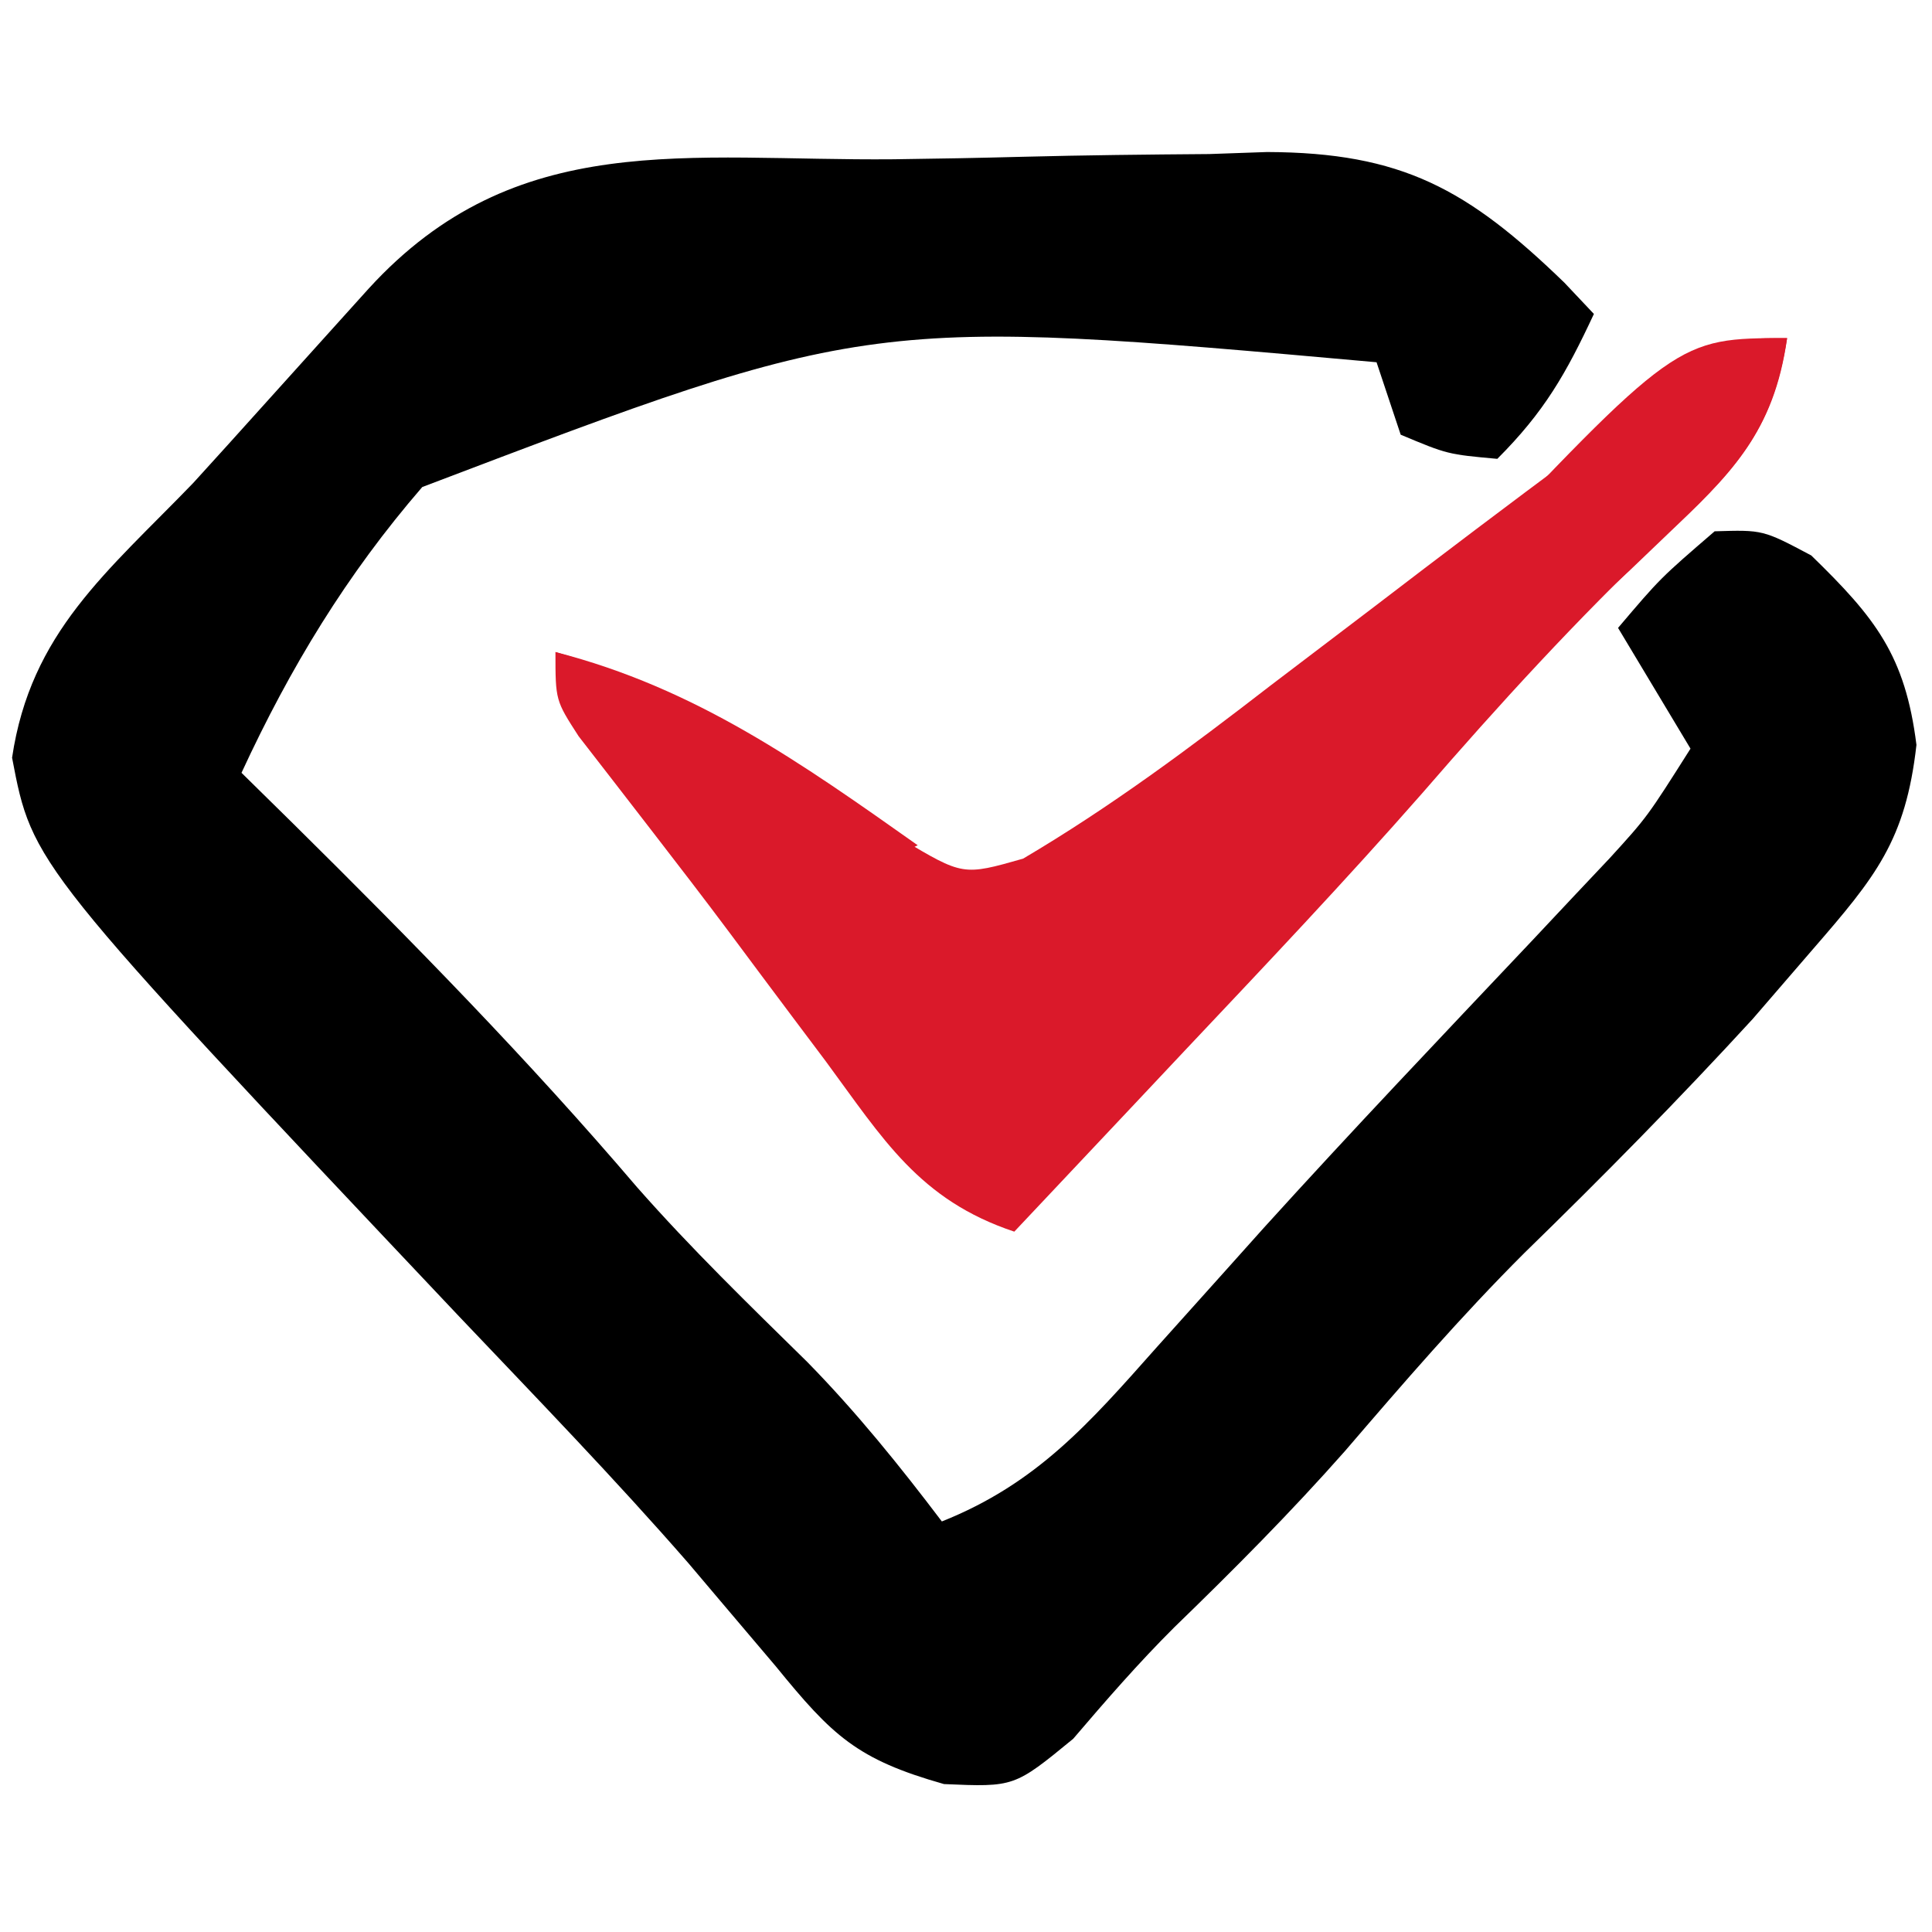 <svg width="80" height="80" viewBox="0 0 80 80" fill="none" xmlns="http://www.w3.org/2000/svg">
<path d="M37.002 6.595C38.783 6.573 40.565 6.539 42.346 6.492C44.923 6.425 47.497 6.398 50.074 6.379C50.863 6.351 51.652 6.323 52.465 6.295C58.053 6.315 60.778 7.83 64.782 11.709C65.385 12.348 65.385 12.348 66 13C64.848 15.468 63.952 17.048 62 19C59.938 18.812 59.938 18.812 58 18C57.505 16.515 57.505 16.515 57 15C36.012 13.123 36.012 13.123 17.485 20.167C14.351 23.792 12.016 27.641 10 32C10.713 32.701 11.426 33.403 12.16 34.125C17.085 38.995 21.882 43.886 26.379 49.16C28.61 51.692 31.015 54.027 33.422 56.391C35.455 58.464 37.248 60.687 39 63C42.926 61.435 45.096 58.943 47.875 55.812C48.839 54.736 49.804 53.661 50.77 52.586C51.285 52.011 51.8 51.435 52.331 50.843C55.961 46.836 59.69 42.919 63.404 38.989C63.973 38.383 64.542 37.777 65.129 37.152C65.635 36.616 66.141 36.08 66.662 35.527C68.208 33.83 68.208 33.83 70 31C69.01 29.35 68.02 27.7 67 26C68.75 23.938 68.75 23.938 71 22C73 21.938 73 21.938 75 23C77.654 25.58 78.892 27.139 79.356 30.844C78.909 34.808 77.659 36.316 75.062 39.312C74.241 40.264 73.42 41.215 72.574 42.195C69.518 45.525 66.363 48.725 63.125 51.879C60.5 54.499 58.103 57.277 55.688 60.09C53.438 62.636 51.06 65.024 48.621 67.387C47.15 68.851 45.786 70.421 44.438 72C42 74 42 74 39.09 73.875C35.482 72.853 34.467 71.876 32.125 69C30.984 67.654 30.984 67.654 29.82 66.281C29.386 65.768 28.952 65.255 28.505 64.727C25.446 61.217 22.205 57.875 19 54.5C1.344 35.806 1.344 35.806 0.5 31.375C1.269 26.184 4.44 23.688 8 20C8.952 18.955 9.899 17.907 10.844 16.855C11.833 15.758 12.823 14.66 13.812 13.562C14.292 13.03 14.772 12.497 15.267 11.949C21.366 5.276 28.482 6.672 37.002 6.595Z" fill="black"/>
<path d="M74 14C73.454 17.913 71.701 19.587 68.875 22.25C65.32 25.62 62.089 29.151 58.887 32.851C55.699 36.482 52.378 39.986 49.062 43.5C48.379 44.227 47.695 44.954 46.99 45.703C45.328 47.47 43.665 49.236 42 51C38.057 49.686 36.563 47.157 34.188 43.938C33.526 43.057 33.526 43.057 32.852 42.159C31.971 40.985 31.093 39.808 30.217 38.63C29.163 37.219 28.089 35.823 27.012 34.43C26.472 33.731 25.931 33.032 25.375 32.312C24.908 31.71 24.442 31.108 23.961 30.488C23 29 23 29 23 27C28.613 28.62 32.619 31.349 37.316 34.734C39.877 36.263 39.877 36.263 42.363 35.555C45.994 33.414 49.293 30.95 52.625 28.375C54.047 27.294 55.468 26.213 56.891 25.133C57.586 24.602 58.282 24.071 58.998 23.524C61.774 21.41 64.567 19.322 67.375 17.25C68.228 16.616 69.082 15.982 69.961 15.328C72 14 72 14 74 14Z" fill="#DA192A"/>
<path d="M74 14C73.43 17.626 72.076 19.255 69.438 21.75C68.797 22.364 68.156 22.977 67.496 23.609C66.755 24.298 66.755 24.298 66 25C65.67 24.34 65.34 23.68 65 23C63.35 23.33 61.7 23.66 60 24C69.429 14 69.429 14 74 14Z" fill="#DA192A"/>
<path d="M23 27C28.803 28.488 33.176 31.591 38 35C37.01 35.495 37.01 35.495 36 36C33.64 35.064 31.304 34.066 29 33C29.33 34.32 29.66 35.64 30 37C26.606 33.874 24.394 31.435 23 27Z" fill="#DA192A"/>
</svg>
